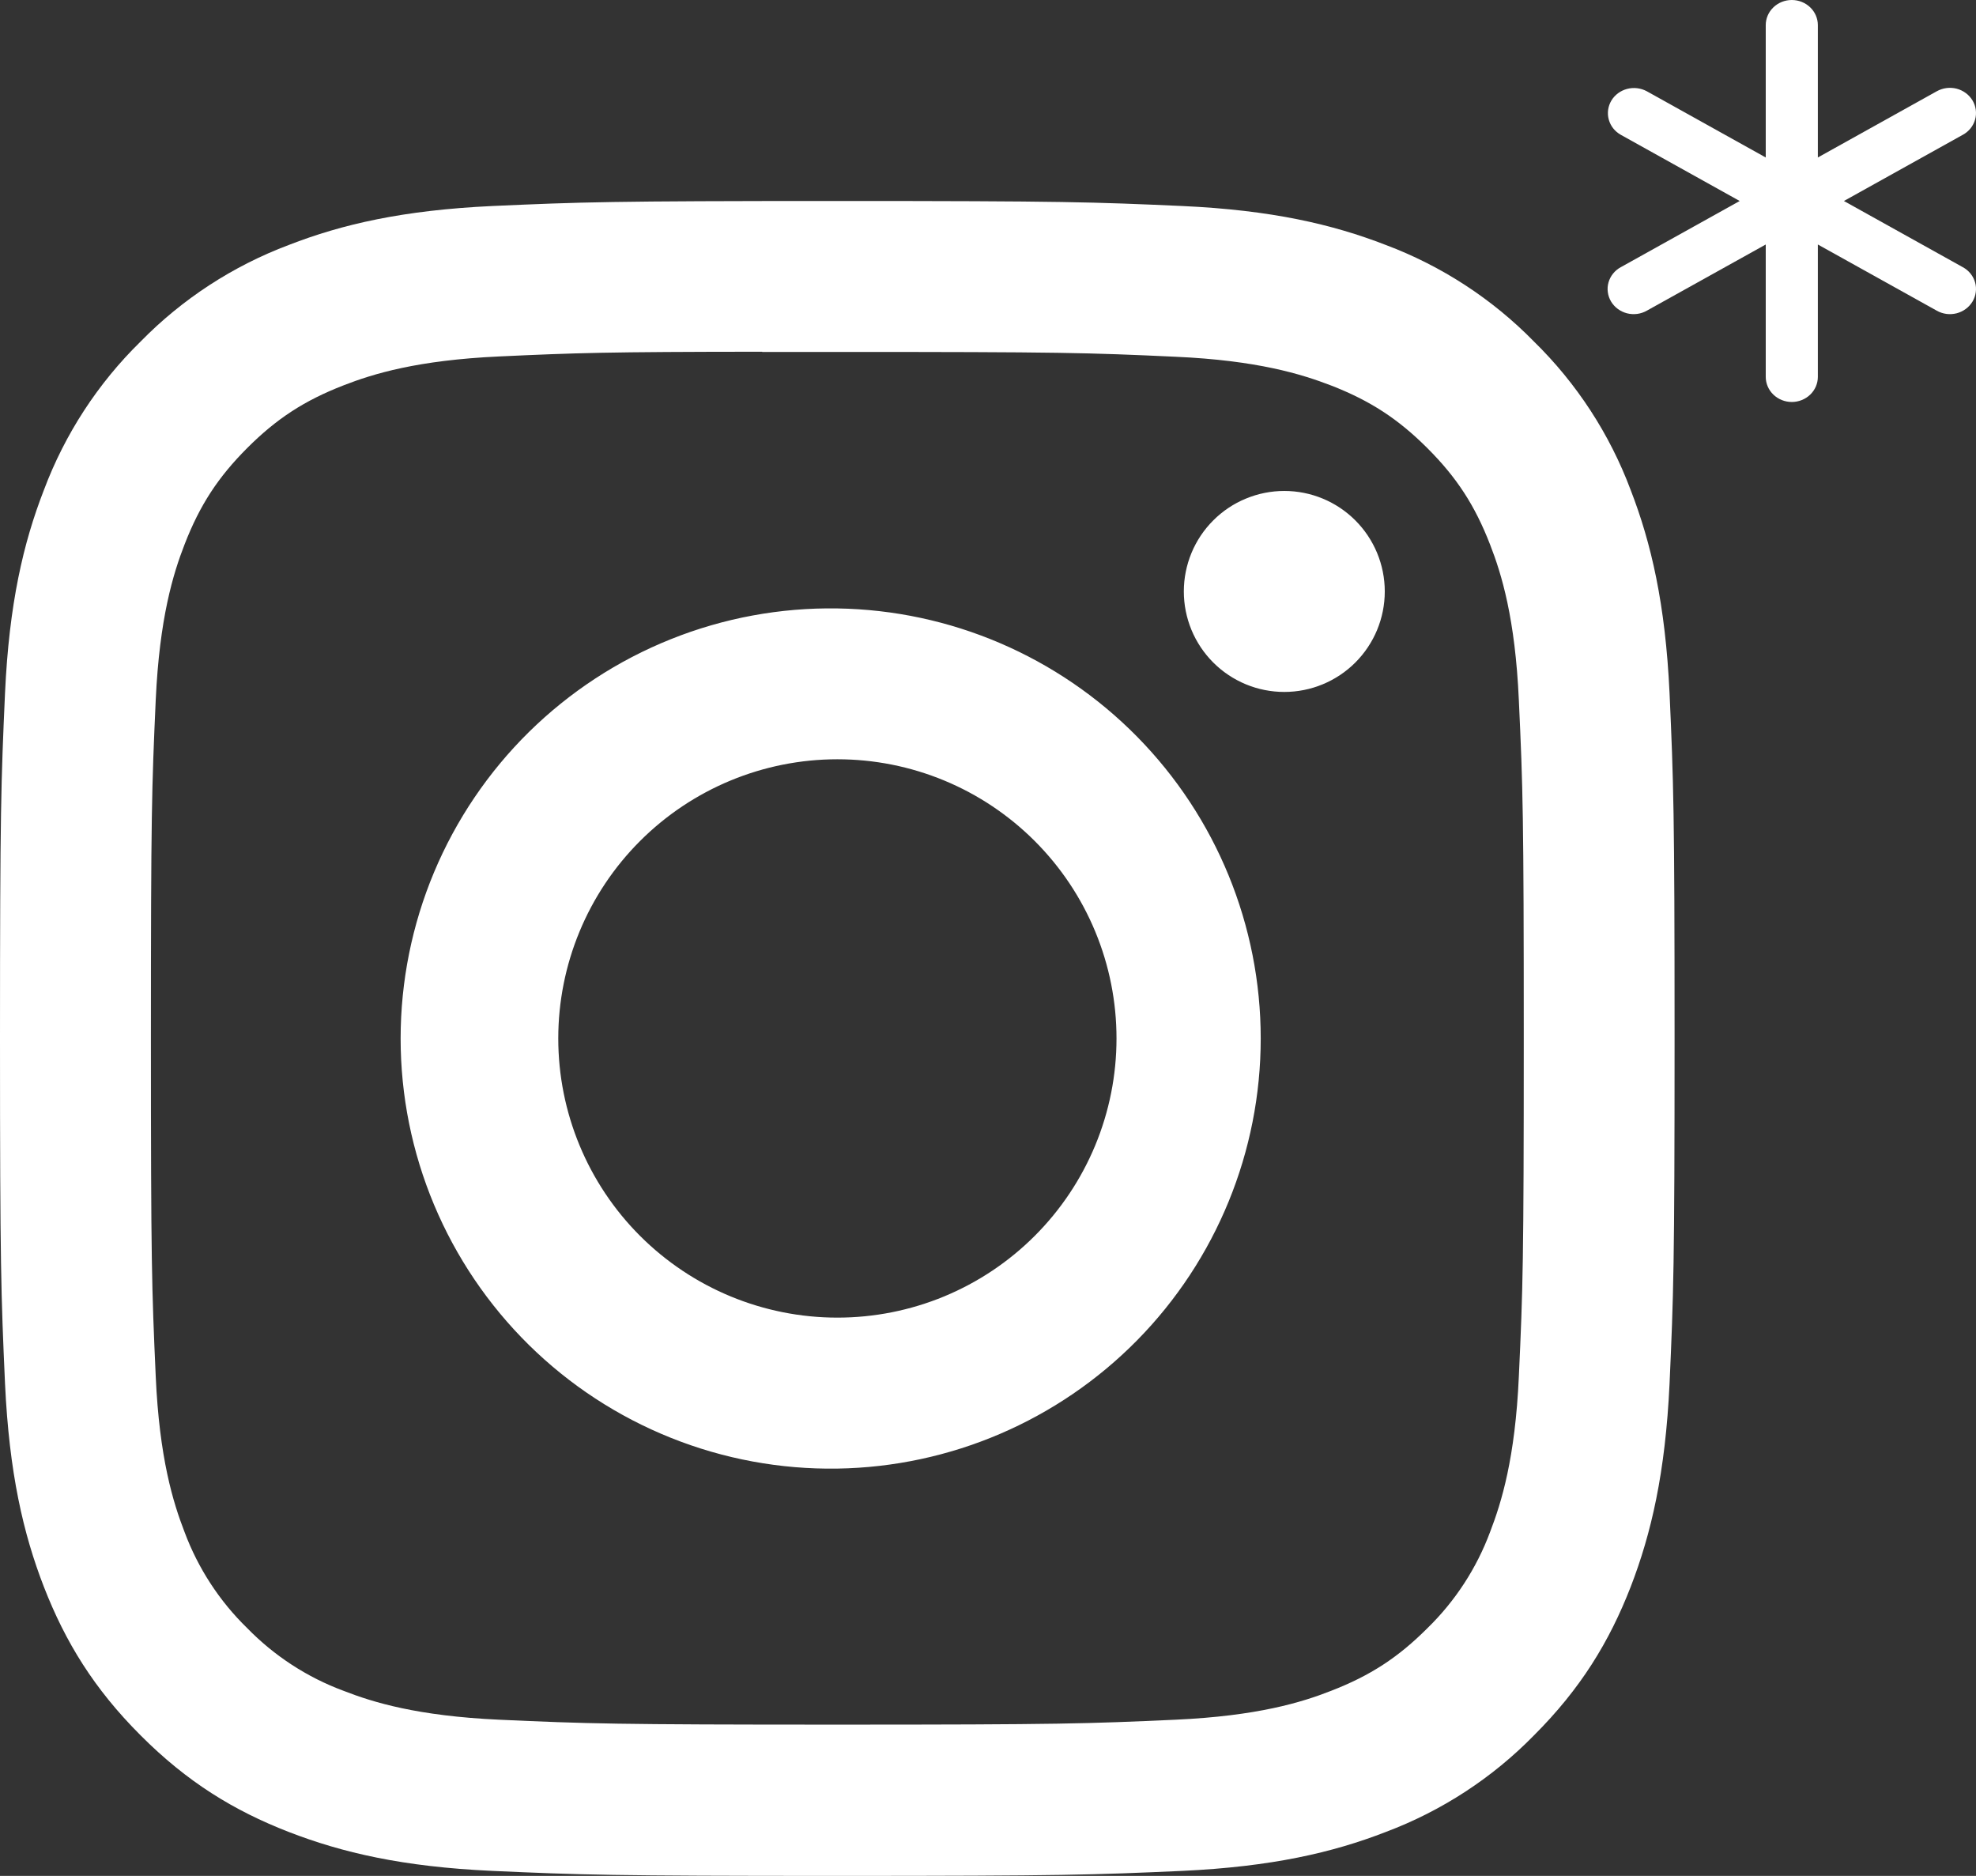 <svg width="59" height="56" viewBox="0 0 59 56" fill="none" xmlns="http://www.w3.org/2000/svg">
<rect x="0" y="0" width="59" height="56" fill="#333333" stroke="none"/>
<path d="M25 6C18.216 6 17.363 6.031 14.697 6.15C12.031 6.275 10.216 6.694 8.625 7.312C6.956 7.939 5.444 8.923 4.197 10.197C2.923 11.444 1.939 12.956 1.312 14.625C0.694 16.212 0.272 18.031 0.15 20.688C0.031 23.359 0 24.209 0 31.003C0 37.791 0.031 38.641 0.15 41.306C0.275 43.969 0.694 45.784 1.312 47.375C1.953 49.019 2.806 50.413 4.197 51.803C5.584 53.194 6.978 54.05 8.622 54.688C10.216 55.306 12.028 55.728 14.691 55.85C17.359 55.969 18.209 56 25 56C31.791 56 32.638 55.969 35.306 55.85C37.966 55.725 39.788 55.306 41.378 54.688C43.046 54.061 44.557 53.077 45.803 51.803C47.194 50.413 48.047 49.019 48.688 47.375C49.303 45.784 49.725 43.969 49.85 41.306C49.969 38.641 50 37.791 50 31C50 24.209 49.969 23.359 49.85 20.691C49.725 18.031 49.303 16.212 48.688 14.625C48.062 12.956 47.077 11.444 45.803 10.197C44.556 8.923 43.044 7.939 41.375 7.312C39.781 6.694 37.962 6.272 35.303 6.15C32.634 6.031 31.788 6 24.994 6H25ZM22.759 10.506H25.003C31.678 10.506 32.469 10.528 35.103 10.65C37.541 10.759 38.866 11.169 39.747 11.509C40.913 11.963 41.747 12.506 42.622 13.381C43.497 14.256 44.038 15.088 44.491 16.256C44.834 17.134 45.241 18.459 45.35 20.897C45.472 23.531 45.497 24.322 45.497 30.994C45.497 37.666 45.472 38.459 45.35 41.094C45.241 43.531 44.831 44.853 44.491 45.734C44.087 46.818 43.448 47.799 42.619 48.606C41.744 49.481 40.913 50.022 39.744 50.475C38.869 50.819 37.544 51.225 35.103 51.337C32.469 51.456 31.678 51.484 25.003 51.484C18.328 51.484 17.534 51.456 14.9 51.337C12.463 51.225 11.141 50.819 10.259 50.475C9.174 50.073 8.192 49.434 7.384 48.606C6.554 47.799 5.914 46.817 5.509 45.731C5.169 44.853 4.759 43.528 4.65 41.091C4.531 38.456 4.506 37.666 4.506 30.988C4.506 24.309 4.531 23.525 4.65 20.891C4.763 18.453 5.169 17.128 5.513 16.247C5.966 15.081 6.509 14.247 7.384 13.372C8.259 12.497 9.091 11.956 10.259 11.503C11.141 11.159 12.463 10.753 14.9 10.641C17.206 10.534 18.1 10.503 22.759 10.5V10.506ZM38.347 14.656C37.953 14.656 37.563 14.734 37.199 14.885C36.835 15.035 36.504 15.256 36.226 15.535C35.947 15.813 35.726 16.144 35.575 16.508C35.425 16.872 35.347 17.262 35.347 17.656C35.347 18.05 35.425 18.44 35.575 18.804C35.726 19.168 35.947 19.499 36.226 19.778C36.504 20.056 36.835 20.277 37.199 20.428C37.563 20.579 37.953 20.656 38.347 20.656C39.142 20.656 39.906 20.34 40.468 19.778C41.031 19.215 41.347 18.452 41.347 17.656C41.347 16.861 41.031 16.098 40.468 15.535C39.906 14.972 39.142 14.656 38.347 14.656ZM25.003 18.163C23.3 18.136 21.609 18.448 20.028 19.082C18.447 19.715 17.008 20.657 15.794 21.851C14.581 23.046 13.617 24.471 12.959 26.041C12.301 27.612 11.962 29.299 11.962 31.002C11.962 32.705 12.301 34.391 12.959 35.962C13.617 37.533 14.581 38.957 15.794 40.152C17.008 41.347 18.447 42.288 20.028 42.921C21.609 43.555 23.3 43.867 25.003 43.841C28.374 43.788 31.588 42.412 33.953 40.01C36.318 37.608 37.643 34.372 37.643 31.002C37.643 27.631 36.318 24.395 33.953 21.993C31.588 19.591 28.374 18.215 25.003 18.163ZM25.003 22.666C26.098 22.666 27.181 22.881 28.193 23.3C29.204 23.719 30.122 24.333 30.896 25.107C31.67 25.881 32.284 26.799 32.703 27.811C33.122 28.822 33.337 29.905 33.337 31C33.337 32.094 33.122 33.178 32.703 34.189C32.284 35.201 31.67 36.119 30.896 36.893C30.122 37.667 29.204 38.281 28.193 38.7C27.181 39.119 26.098 39.334 25.003 39.334C22.793 39.334 20.673 38.456 19.11 36.893C17.547 35.33 16.669 33.21 16.669 31C16.669 28.79 17.547 26.67 19.11 25.107C20.673 23.544 22.793 22.666 25.003 22.666Z" fill="white"/>
<path d="M53.5 0C53.706 0 53.904 0.079 54.05 0.22C54.196 0.36 54.278 0.551 54.278 0.75V4.701L57.828 2.725C57.917 2.675 58.015 2.643 58.116 2.629C58.218 2.616 58.322 2.622 58.421 2.647C58.52 2.673 58.613 2.717 58.694 2.777C58.776 2.837 58.844 2.912 58.896 2.998C58.947 3.083 58.98 3.178 58.993 3.276C59.007 3.374 59 3.474 58.973 3.569C58.946 3.664 58.9 3.754 58.837 3.832C58.774 3.91 58.696 3.976 58.606 4.024L55.056 6L58.606 7.976C58.696 8.024 58.774 8.09 58.837 8.168C58.9 8.246 58.946 8.336 58.973 8.431C59 8.526 59.007 8.626 58.993 8.724C58.98 8.822 58.947 8.917 58.896 9.002C58.844 9.088 58.776 9.163 58.694 9.223C58.613 9.283 58.52 9.327 58.421 9.353C58.322 9.378 58.218 9.384 58.116 9.371C58.015 9.357 57.917 9.325 57.828 9.274L54.278 7.299V11.25C54.278 11.449 54.196 11.64 54.05 11.78C53.904 11.921 53.706 12 53.5 12C53.294 12 53.096 11.921 52.95 11.78C52.804 11.64 52.722 11.449 52.722 11.25V7.299L49.172 9.274C49.083 9.325 48.985 9.357 48.884 9.371C48.782 9.384 48.678 9.378 48.579 9.353C48.48 9.327 48.387 9.283 48.306 9.223C48.224 9.163 48.156 9.088 48.104 9.002C48.053 8.917 48.02 8.822 48.007 8.724C47.993 8.626 48 8.526 48.027 8.431C48.054 8.336 48.1 8.246 48.163 8.168C48.226 8.09 48.304 8.024 48.394 7.976L51.944 6L48.394 4.024C48.216 3.924 48.087 3.761 48.035 3.569C47.982 3.378 48.011 3.174 48.113 3.002C48.216 2.831 48.385 2.706 48.583 2.654C48.782 2.602 48.993 2.628 49.172 2.725L52.722 4.701V0.75C52.722 0.551 52.804 0.36 52.95 0.22C53.096 0.079 53.294 0 53.5 0Z" fill="white"/>
</svg>
